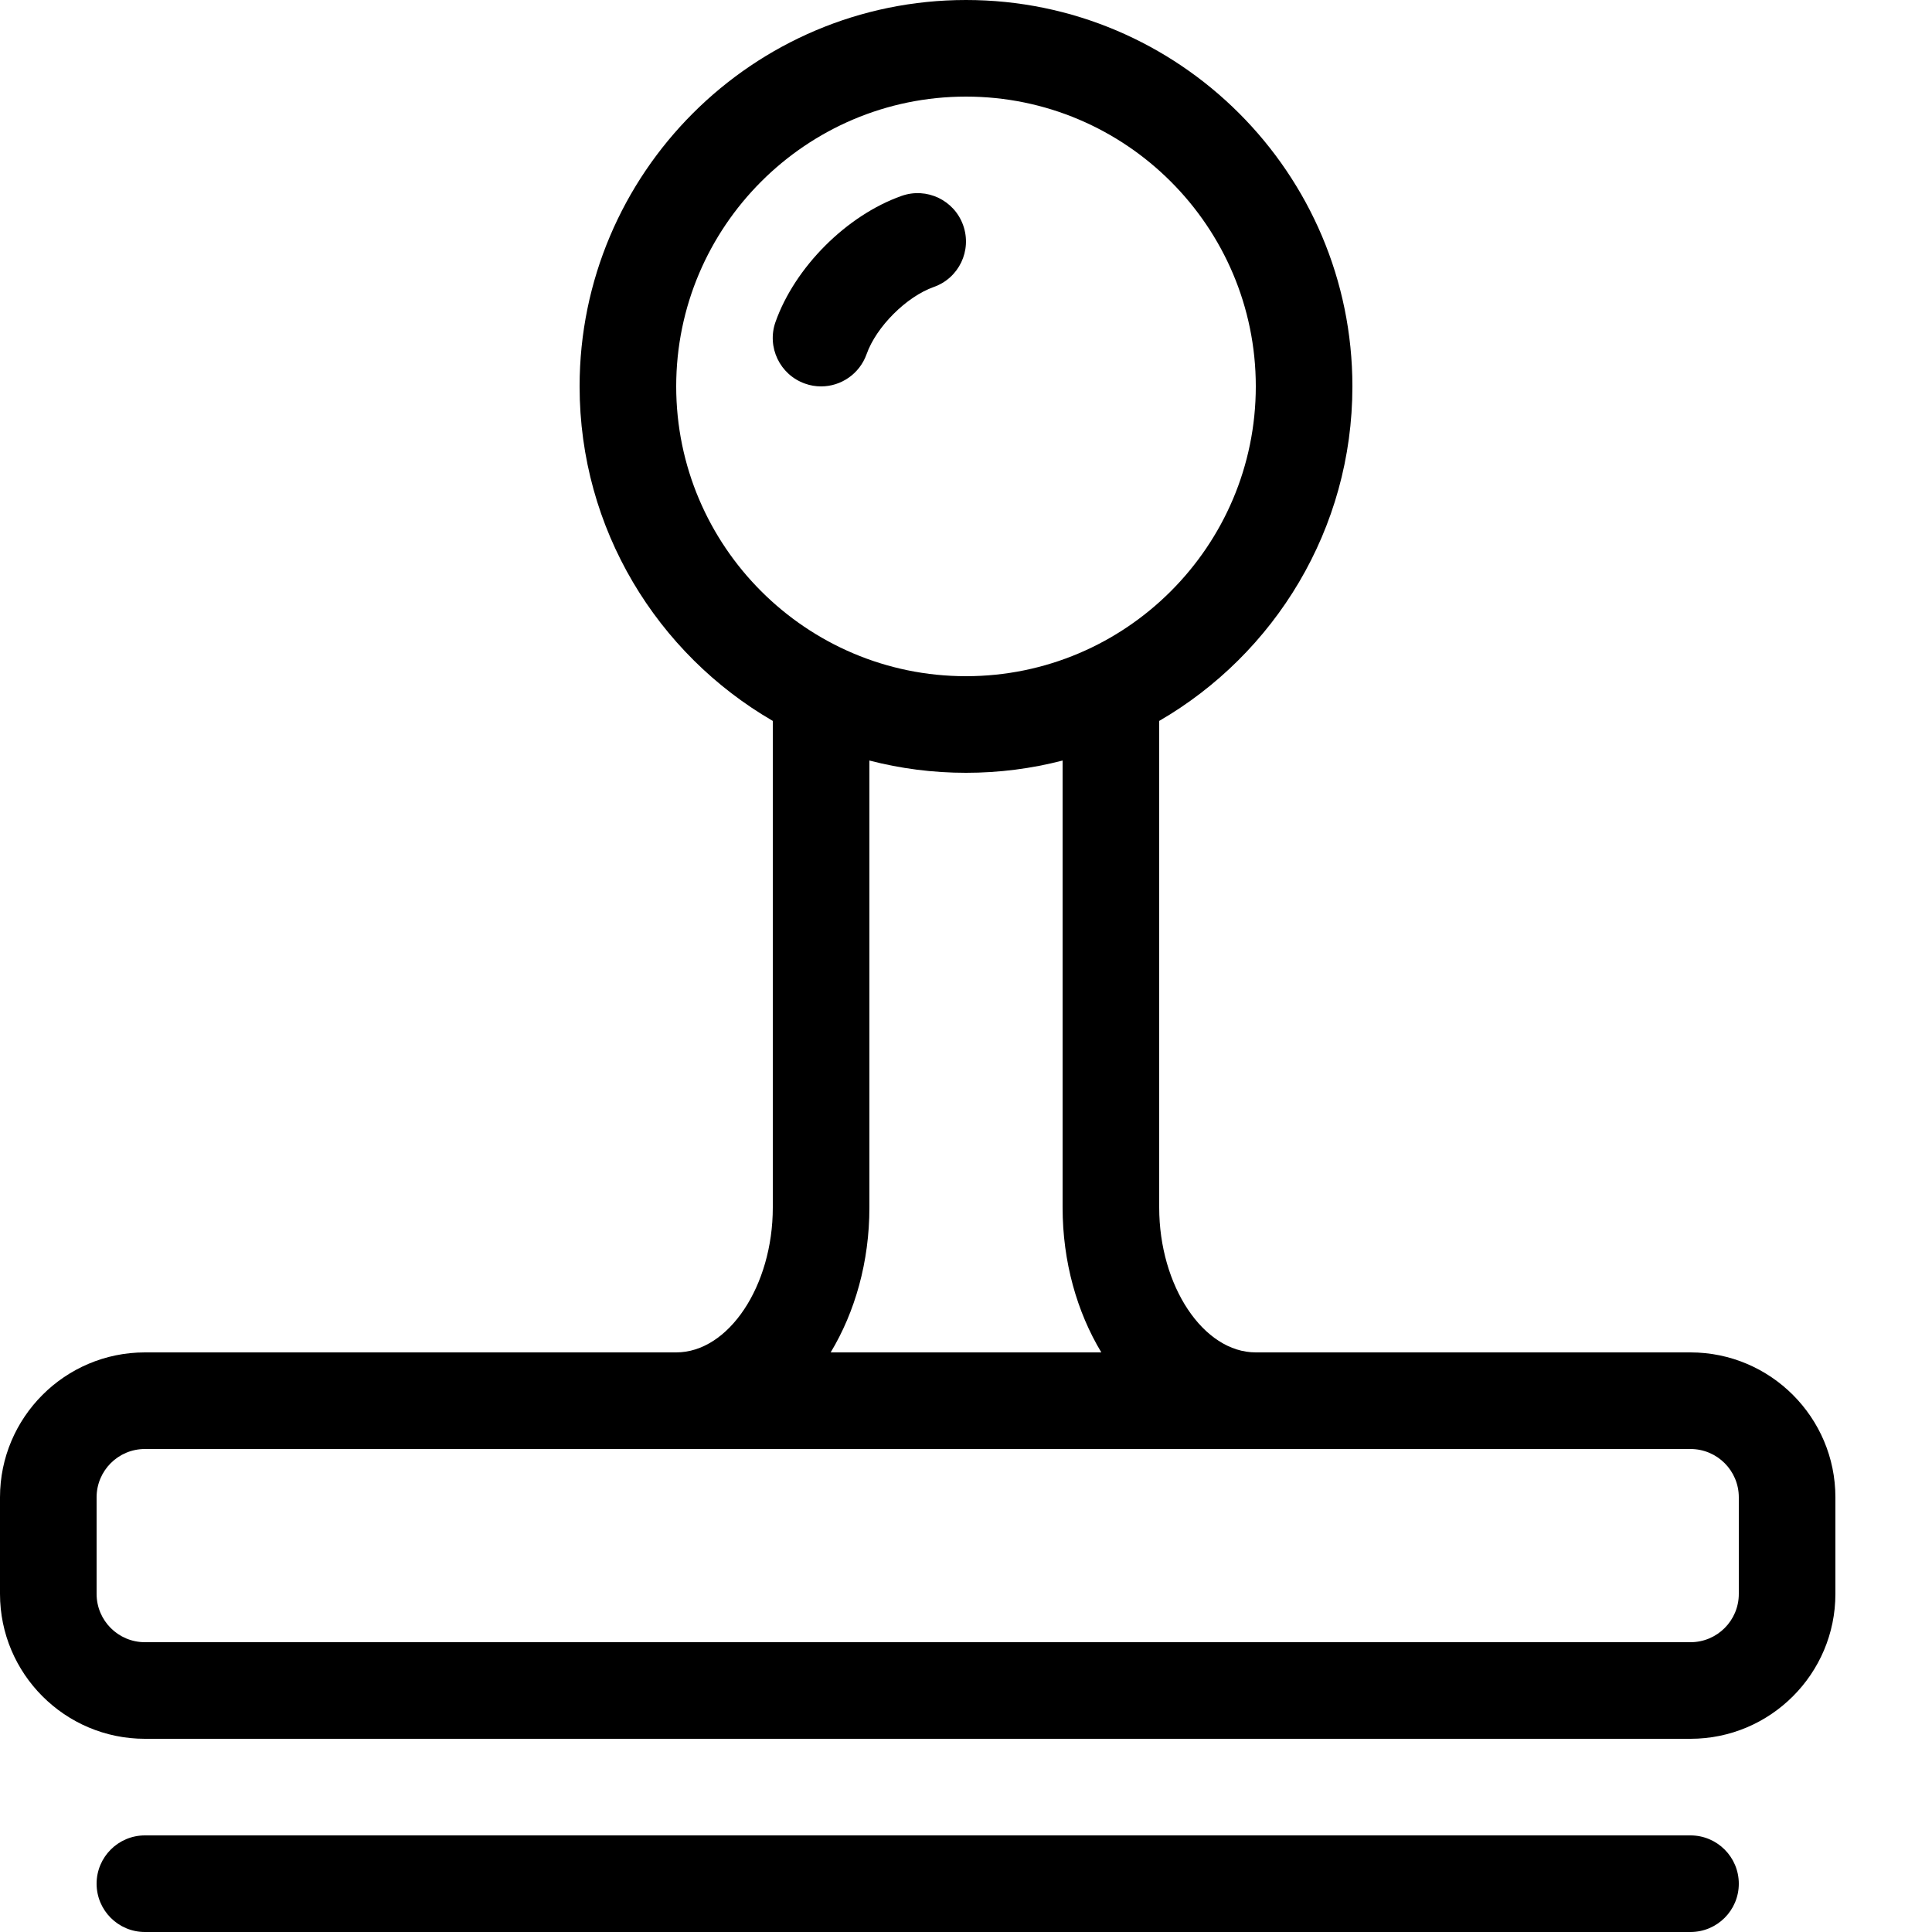 <svg height="20" viewBox="0 0 20 20" width="20" xmlns="http://www.w3.org/2000/svg"><path d="m17.5 20h-16c-.276 0-.5-.224-.5-.5s.224-.5.5-.5h16c.276 0 .5.224.5.5s-.224.5-.5.5z"/><path d="m17.5 14h-4.5c-.542 0-1-.687-1-1.5v-5.037c1.195-.693 2-1.986 2-3.463 0-2.206-1.794-4-4-4s-4 1.794-4 4c0 1.478.805 2.77 2 3.463v5.037c0 .813-.458 1.5-1 1.5h-5.5c-.827 0-1.5.673-1.5 1.5v1c0 .827.673 1.5 1.5 1.5h16c.827 0 1.5-.673 1.5-1.5v-1c0-.827-.673-1.5-1.5-1.5zm-10.5-10c0-1.654 1.346-3 3-3s3 1.346 3 3-1.346 3-3 3-3-1.346-3-3zm2 8.5v-4.627c.32.083.655.127 1 .127s.68-.044 1-.127v4.627c0 .562.149 1.082.401 1.5h-2.802c.252-.418.401-.938.401-1.5zm9 4c0 .276-.224.5-.5.5h-16c-.276 0-.5-.224-.5-.5v-1c0-.276.224-.5.5-.5h16c.276 0 .5.224.5.5z"/><path d="m8.5 4c-.055 0-.112-.009-.167-.029-.26-.092-.397-.378-.305-.638.201-.568.737-1.104 1.305-1.305.26-.092.546.044.638.305s-.044.546-.305.638c-.283.1-.595.412-.695.695-.073.205-.265.334-.471.334z"/></svg>